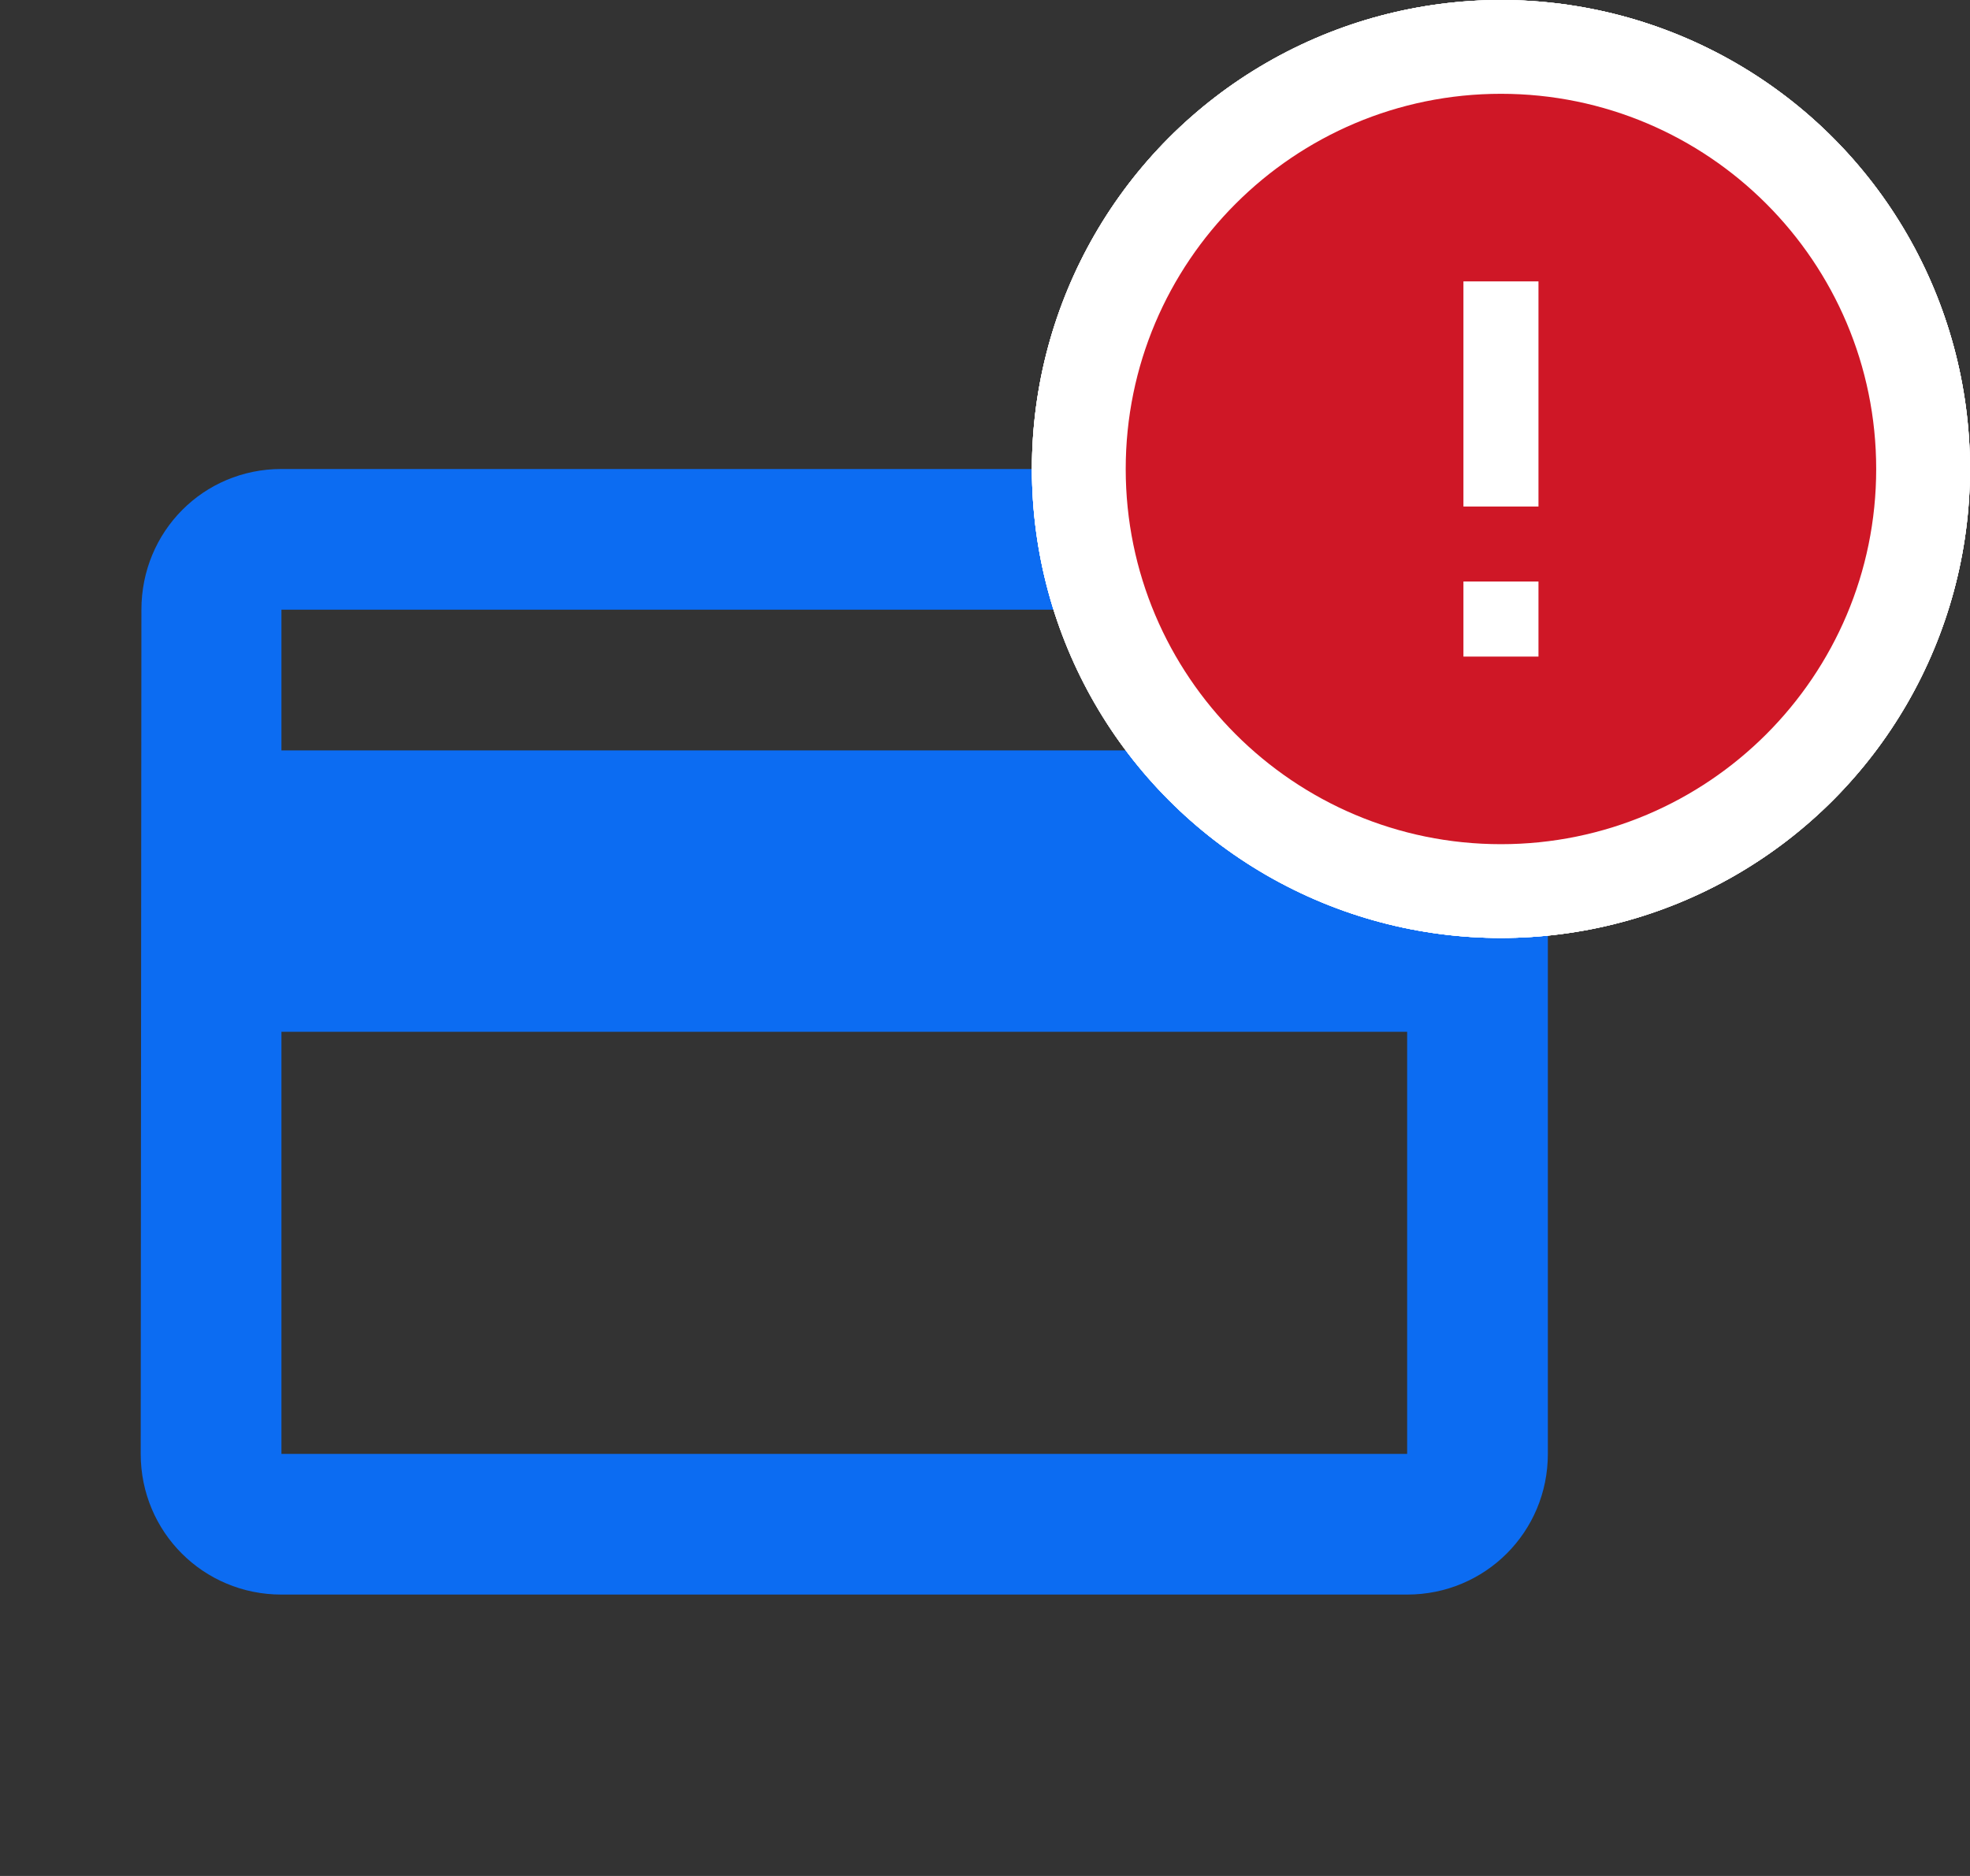 <svg fill="none" height="80" viewBox="0 0 84 80" width="84" xmlns="http://www.w3.org/2000/svg"><rect x="0" y="0" width="84" height="80" fill="#333333" stroke="none"/><path d="m60 20h-48c-3.33 0-5.97 2.67-5.97 6l-.03 36c0 3.33 2.67 6 6 6h48c3.33 0 6-2.67 6-6v-36c0-3.33-2.67-6-6-6zm0 42h-48v-18h48zm0-30h-48v-6h48z" fill="#0c6cf2"/><g fill="#fff"><ellipse cx="64" cy="20" rx="20" ry="20"/><ellipse cx="64" cy="20" rx="20" ry="20"/><ellipse cx="64" cy="20" rx="20" ry="20"/><ellipse cx="64" cy="20" rx="20" ry="20"/><path d="m61.334 10.667h5.333v18.667h-5.333z"/></g><path d="m64 36c8.832 0 16-7.168 16-16s-7.168-16-16-16-16 7.168-16 16 7.168 16 16 16zm-1.6-24h3.2v9.6h-3.2zm0 12.8h3.2v3.2h-3.2z" fill="#cf1726"/></svg>